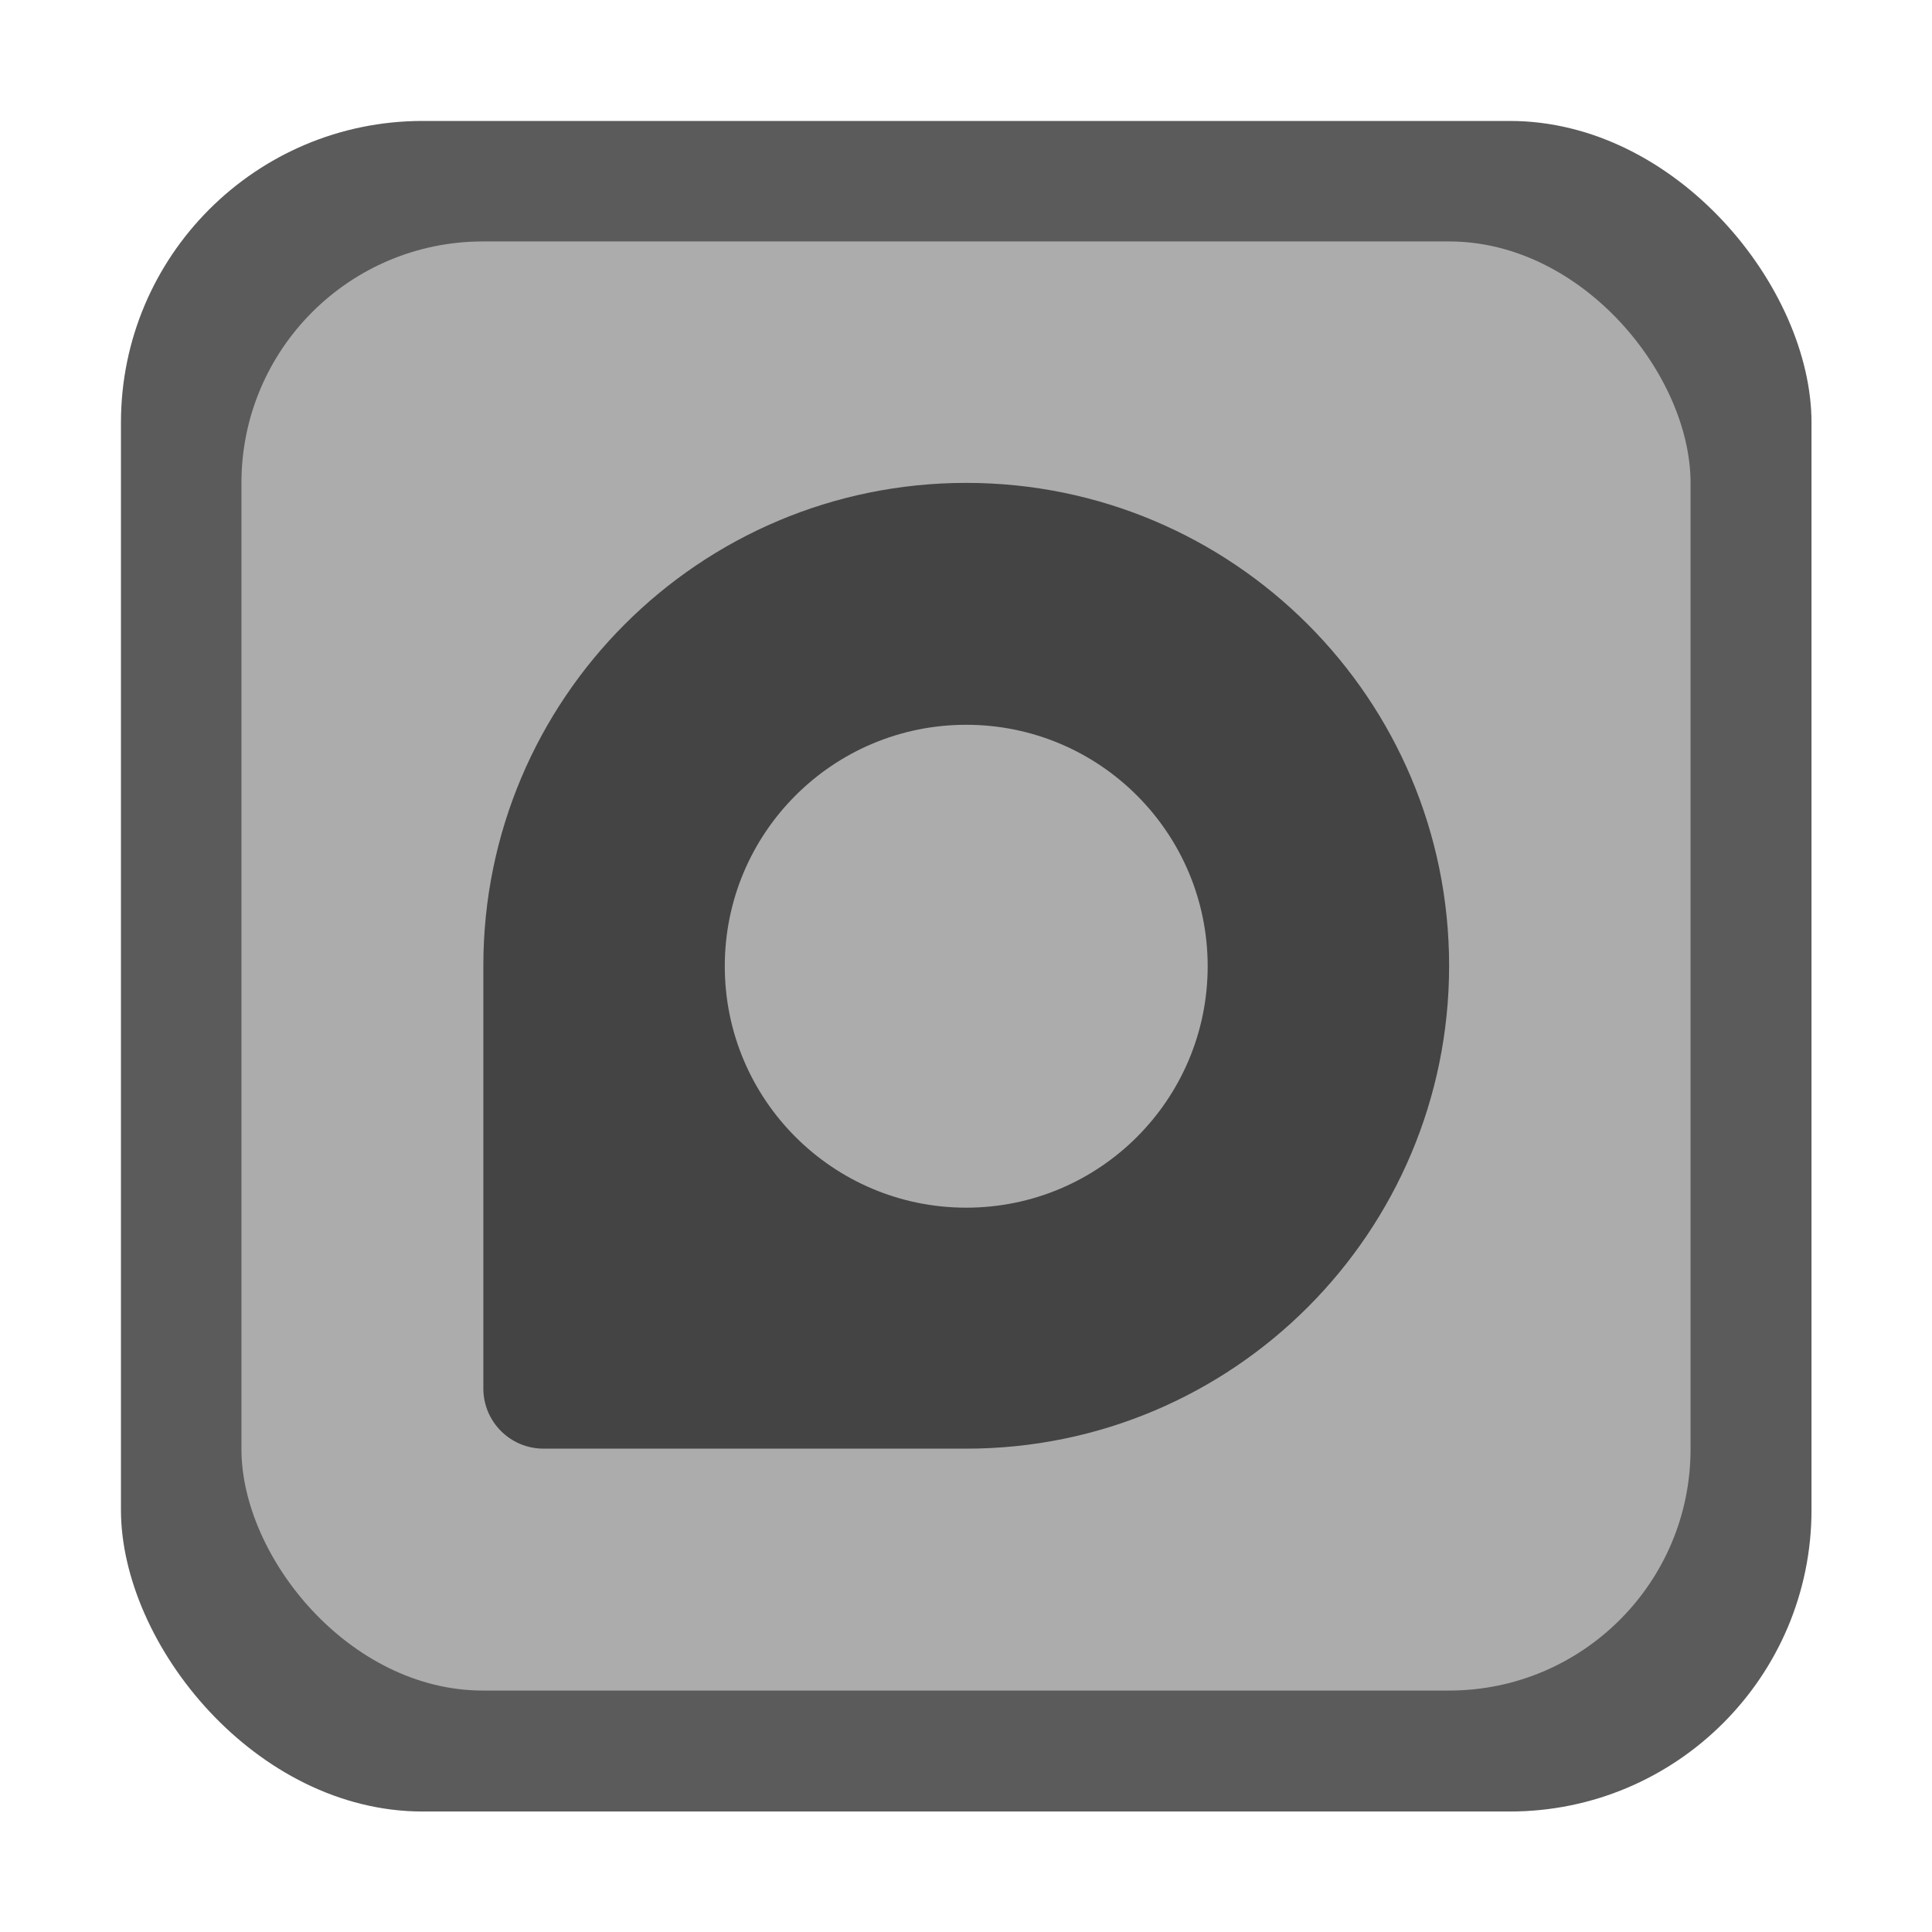 <?xml version="1.0" encoding="UTF-8" standalone="no"?>
<!-- Created with Inkscape (http://www.inkscape.org/) -->

<svg
   width="16"
   height="16"
   viewBox="0 0 4.233 4.233"
   version="1.1"
   id="svg5"
   inkscape:version="1.2 (dc2aedaf03, 2022-05-15)"
   sodipodi:docname="drive-harddisk.svg"
   xmlns:inkscape="http://www.inkscape.org/namespaces/inkscape"
   xmlns:sodipodi="http://sodipodi.sourceforge.net/DTD/sodipodi-0.dtd"
   xmlns="http://www.w3.org/2000/svg"
   xmlns:svg="http://www.w3.org/2000/svg">
  <sodipodi:namedview
     id="namedview7"
     pagecolor="#ffffff"
     bordercolor="#666666"
     borderopacity="1.0"
     inkscape:pageshadow="2"
     inkscape:pageopacity="0.0"
     inkscape:pagecheckerboard="0"
     inkscape:document-units="px"
     showgrid="false"
     units="px"
     height="48px"
     inkscape:zoom="35.399533"
     inkscape:cx="1.0028381"
     inkscape:cy="10.367368"
     inkscape:window-width="1920"
     inkscape:window-height="1014"
     inkscape:window-x="0"
     inkscape:window-y="0"
     inkscape:window-maximized="1"
     inkscape:current-layer="svg5"
     inkscape:showpageshadow="2"
     inkscape:deskcolor="#d1d1d1" />
  <defs
     id="defs2" />
  <rect
     style="opacity:1;fill:#5b5b5b;fill-opacity:1;stroke-width:0.265"
     id="rect1162"
     width="3.704"
     height="3.704"
     x="0.265"
     y="0.265"
     ry="0.661" />
  <rect
     style="fill:#acacac;fill-opacity:1;stroke-width:0.265"
     id="rect14262"
     width="3.175"
     height="3.175"
     x="0.529"
     y="0.529"
     ry="0.529" />
  <path
     d="m 2.117,1.058 c -0.585,0 -1.058,0.474 -1.058,1.058 v 0.926 c 0,0.073 0.059,0.132 0.132,0.132 h 0.926 c 0.585,0 1.058,-0.474 1.058,-1.058 0,-0.585 -0.474,-1.058 -1.058,-1.058 z"
     id="path17103"
     style="fill:#444444;fill-opacity:1;stroke-width:0.265" />
  <circle
     style="opacity:1;fill:#acacac;fill-opacity:1;stroke-width:0.265"
     id="path19587"
     cx="2.117"
     cy="2.117"
     r="0.529" />
</svg>
